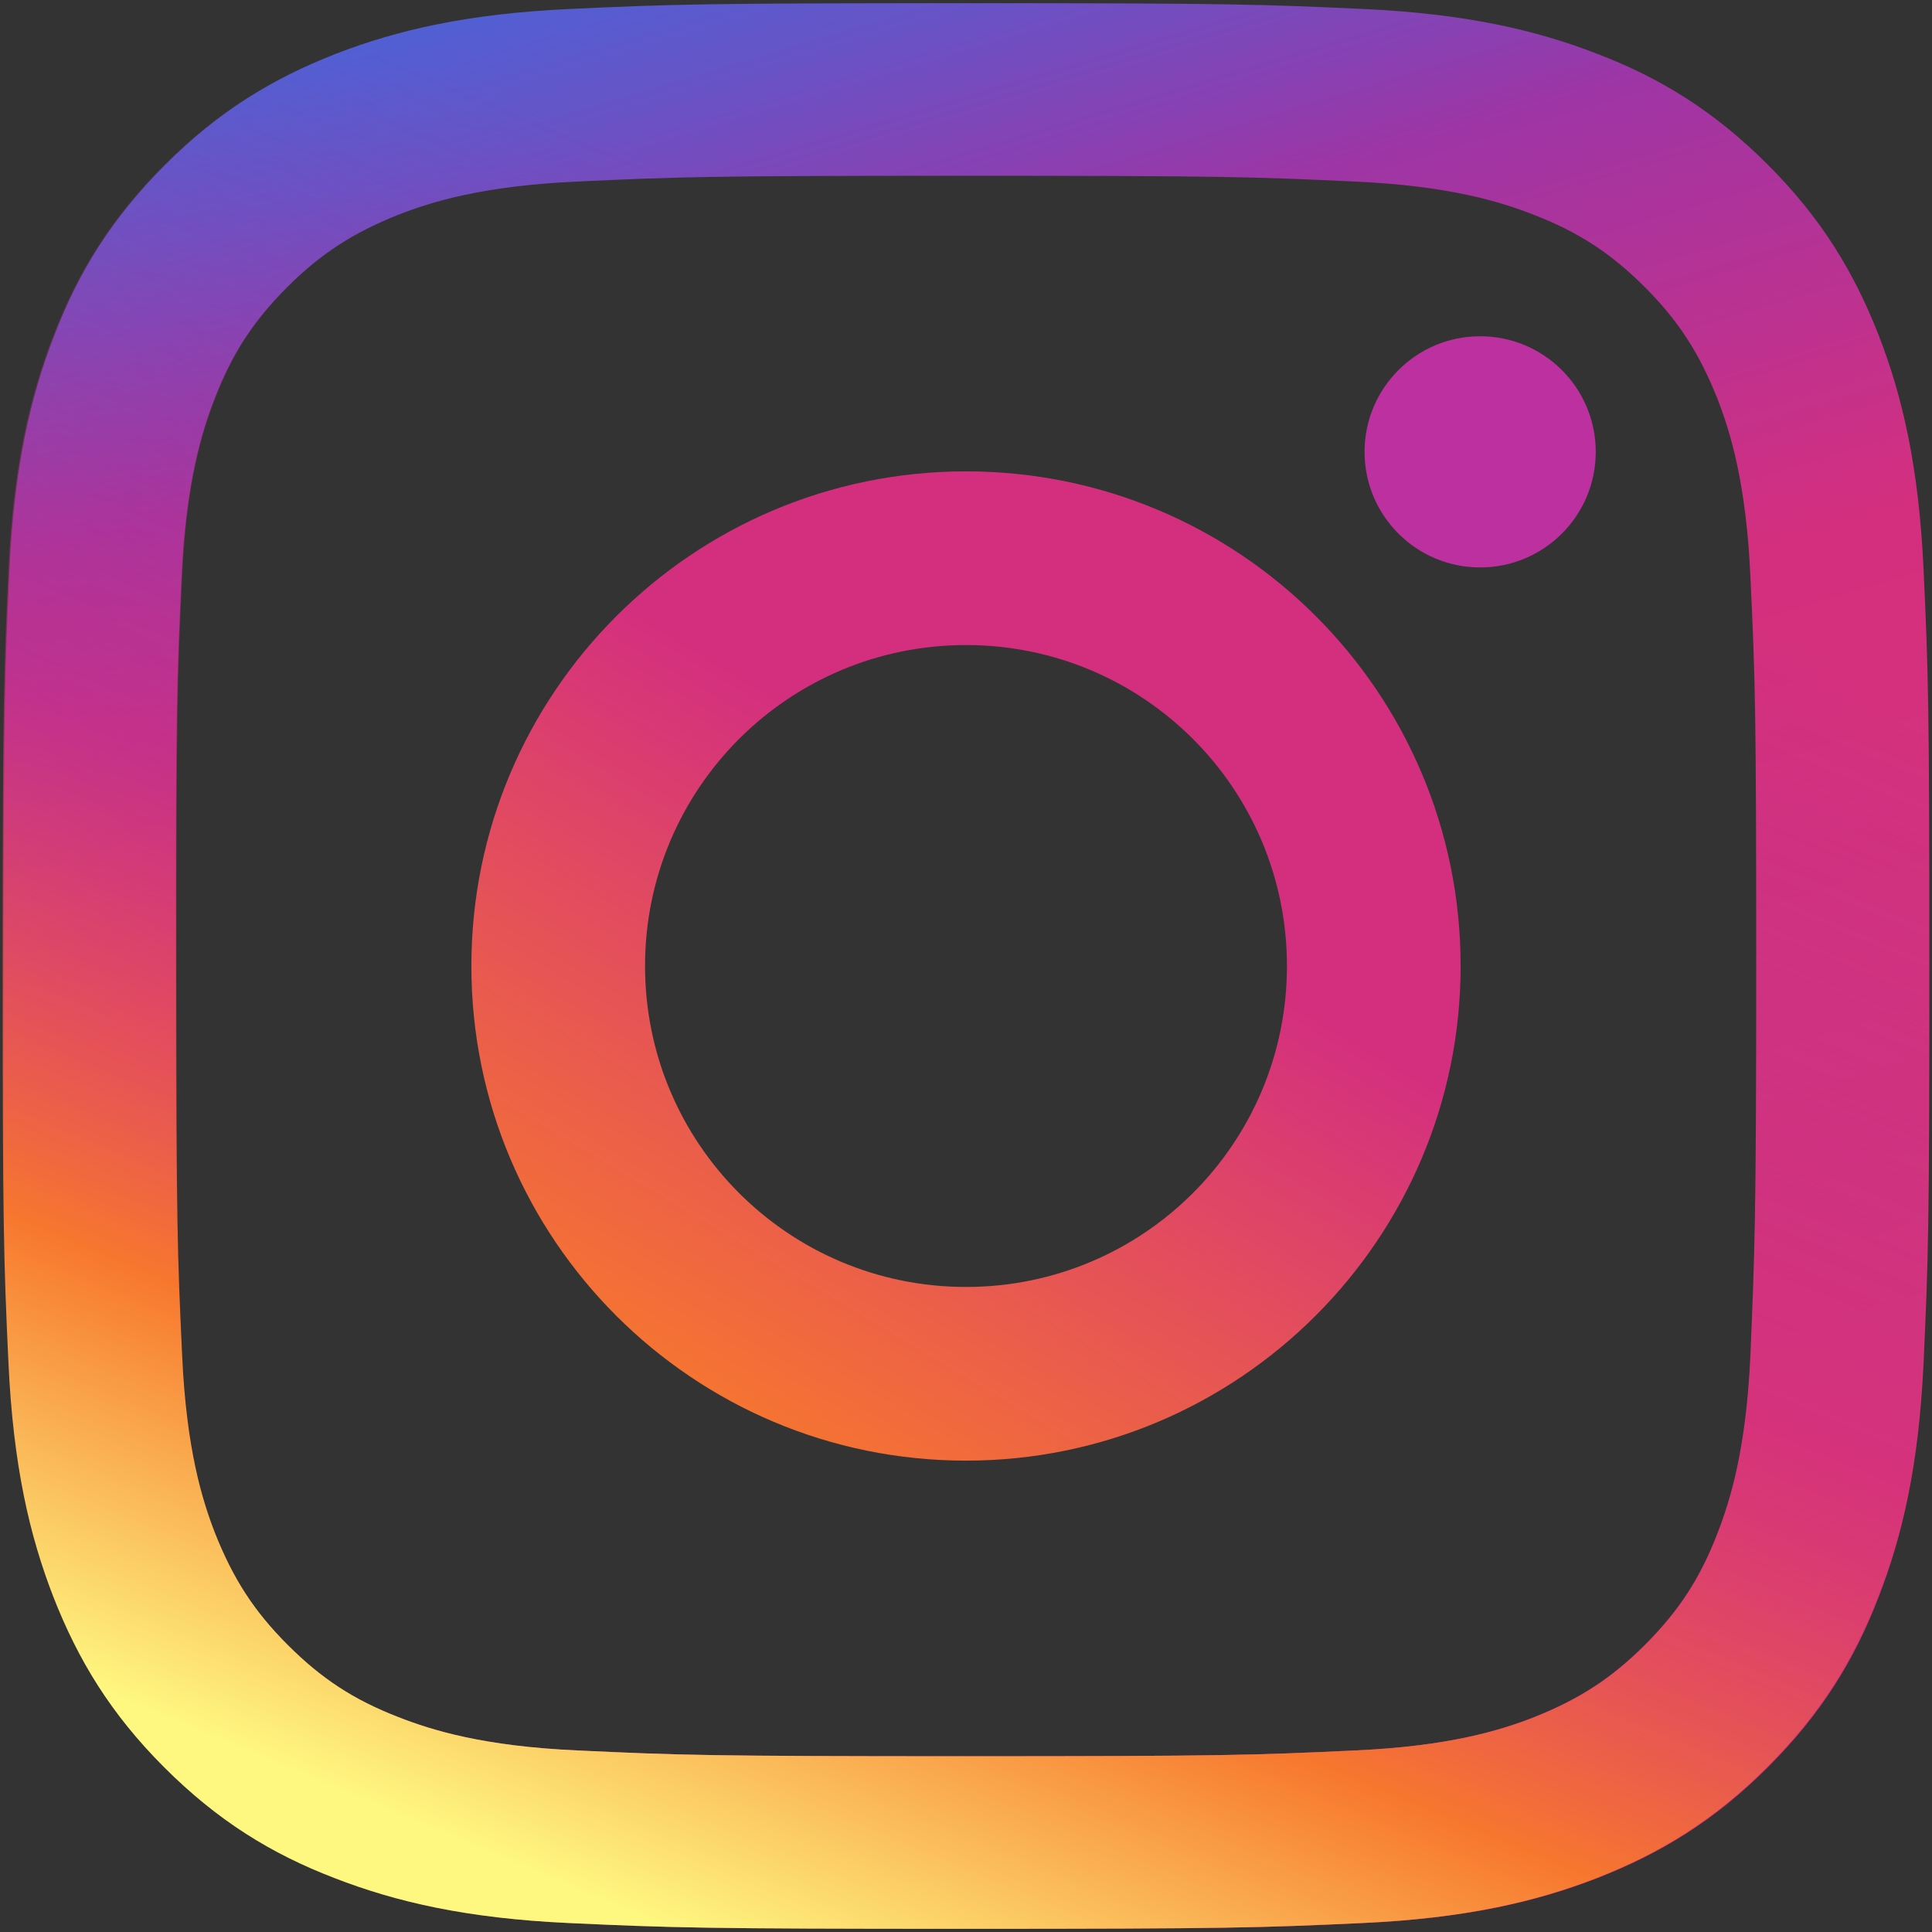 <svg xmlns="http://www.w3.org/2000/svg" width="16" height="16" viewBox="0 0 48 48"><rect x="0" y="0" width="48" height="48" fill="#333333" stroke="none"/><defs><linearGradient id="kYYaRNa" x1="32.629%" x2="65.396%" y1="-8.021%" y2="101.596%"><stop offset="0%" stop-color="#4367DC"/><stop offset="4.289%" stop-color="#4C62D6"/><stop offset="11.42%" stop-color="#6654C7"/><stop offset="20.45%" stop-color="#8F3DAE"/><stop offset="23.41%" stop-color="#9E35A5"/><stop offset="45.12%" stop-color="#D42F7F"/><stop offset="82.42%" stop-color="#D73578"/></linearGradient><linearGradient id="kYYaRNb" x1="73.858%" x2="22.723%" y1="9.887%" y2="95.862%"><stop offset="33.04%" stop-color="#D42F7F"/><stop offset="100%" stop-color="#F7772E"/></linearGradient><linearGradient id="kYYaRNc" x1="62.351%" x2="30.133%" y1="20.607%" y2="97.45%"><stop offset="0%" stop-color="#9E35A5" stop-opacity="0"/><stop offset="45.12%" stop-color="#D42F7F" stop-opacity=".5"/><stop offset="75.24%" stop-color="#F7772E"/><stop offset="100%" stop-color="#FEF780"/></linearGradient></defs><g fill="none" fill-rule="nonzero"><path fill="url(#kYYaRNa)" d="M47.79,14.138 C47.672,11.593 47.266,9.849 46.675,8.328 C46.059,6.754 45.246,5.416 43.921,4.092 C42.597,2.767 41.259,1.941 39.685,1.338 C38.164,0.748 36.42,0.341 33.875,0.223 C31.318,0.105 30.505,0.079 24.013,0.079 C17.508,0.079 16.695,0.105 14.151,0.223 C11.607,0.341 9.862,0.748 8.341,1.338 C6.767,1.954 5.43,2.767 4.105,4.092 C2.78,5.416 1.954,6.754 1.351,8.328 C0.761,9.849 0.354,11.593 0.236,14.138 C0.118,16.695 0.092,17.508 0.092,24 C0.092,30.505 0.118,31.318 0.236,33.862 C0.354,36.407 0.761,38.151 1.351,39.672 C1.967,41.246 2.78,42.584 4.105,43.908 C5.43,45.233 6.767,46.059 8.341,46.662 C9.862,47.252 11.607,47.659 14.151,47.777 C16.708,47.895 17.521,47.921 24.013,47.921 C30.518,47.921 31.331,47.895 33.875,47.777 C36.42,47.659 38.164,47.252 39.685,46.662 C41.259,46.046 42.597,45.233 43.921,43.908 C45.246,42.584 46.072,41.246 46.675,39.672 C47.266,38.151 47.672,36.407 47.79,33.862 C47.908,31.305 47.934,30.492 47.934,24 C47.934,17.508 47.908,16.682 47.79,14.138 Z M43.489,33.666 C43.384,36 42.99,37.272 42.662,38.111 C42.23,39.226 41.705,40.026 40.866,40.866 C40.026,41.705 39.226,42.216 38.111,42.662 C37.272,42.99 36,43.384 33.666,43.489 C31.148,43.607 30.387,43.633 24,43.633 C17.613,43.633 16.852,43.607 14.334,43.489 C12,43.384 10.728,42.99 9.889,42.662 C8.774,42.23 7.974,41.705 7.134,40.866 C6.295,40.026 5.784,39.226 5.338,38.111 C5.01,37.272 4.616,36 4.511,33.666 C4.393,31.148 4.367,30.387 4.367,24 C4.367,17.613 4.393,16.852 4.511,14.334 C4.616,12 5.01,10.728 5.338,9.889 C5.77,8.774 6.295,7.974 7.134,7.134 C7.974,6.295 8.774,5.784 9.889,5.338 C10.728,5.01 12,4.616 14.334,4.511 C16.852,4.393 17.613,4.367 24,4.367 C30.387,4.367 31.148,4.393 33.666,4.511 C36,4.616 37.272,5.01 38.111,5.338 C39.226,5.77 40.026,6.295 40.866,7.134 C41.705,7.974 42.216,8.774 42.662,9.889 C42.99,10.728 43.384,12 43.489,14.334 C43.607,16.852 43.633,17.613 43.633,24 C43.633,30.387 43.593,31.148 43.489,33.666 Z"/><path fill="url(#kYYaRNb)" d="M24,11.711 C17.207,11.711 11.711,17.22 11.711,24 C11.711,30.793 17.22,36.289 24,36.289 C30.78,36.289 36.289,30.78 36.289,24 C36.289,17.207 30.793,11.711 24,11.711 Z M24,31.974 C19.593,31.974 16.026,28.407 16.026,24 C16.026,19.593 19.593,16.026 24,16.026 C28.407,16.026 31.974,19.593 31.974,24 C31.974,28.407 28.407,31.974 24,31.974 Z"/><circle cx="36.774" cy="11.226" r="2.872" fill="#BC30A0"/><path fill="url(#kYYaRNc)" d="M0.066,24 C0.066,30.505 0.092,31.318 0.21,33.862 C0.328,36.407 0.734,38.151 1.325,39.672 C1.941,41.246 2.754,42.584 4.079,43.908 C5.403,45.233 6.741,46.059 8.315,46.662 C9.836,47.252 11.58,47.659 14.125,47.777 C16.682,47.895 17.495,47.921 23.987,47.921 C30.492,47.921 31.305,47.895 33.849,47.777 C36.393,47.659 38.138,47.252 39.659,46.662 C41.233,46.046 42.57,45.233 43.895,43.908 C45.22,42.584 46.046,41.246 46.649,39.672 C47.239,38.151 47.646,36.407 47.764,33.862 C47.882,31.305 47.908,30.492 47.908,24 C47.908,17.495 47.882,16.682 47.764,14.138 C47.646,11.593 47.239,9.849 46.649,8.328 C46.033,6.754 45.22,5.416 43.895,4.092 C42.57,2.767 41.233,1.941 39.659,1.338 C38.138,0.748 36.393,0.341 33.849,0.223 C31.292,0.105 30.479,0.079 23.987,0.079 C17.482,0.079 16.669,0.105 14.125,0.223 C11.58,0.341 9.836,0.748 8.315,1.338 C6.741,1.954 5.403,2.767 4.079,4.092 C2.754,5.416 1.928,6.754 1.325,8.328 C0.734,9.849 0.328,11.593 0.21,14.138 C0.092,16.682 0.066,17.495 0.066,24 Z M4.38,24 C4.38,17.613 4.407,16.852 4.525,14.334 C4.63,12 5.023,10.728 5.351,9.889 C5.784,8.774 6.308,7.974 7.148,7.134 C7.987,6.295 8.787,5.784 9.902,5.338 C10.741,5.01 12.013,4.616 14.348,4.511 C16.866,4.393 17.626,4.367 24.013,4.367 C30.4,4.367 31.161,4.393 33.679,4.511 C36.013,4.616 37.285,5.01 38.125,5.338 C39.239,5.77 40.039,6.295 40.879,7.134 C41.718,7.974 42.23,8.774 42.675,9.889 C43.003,10.728 43.397,12 43.502,14.334 C43.62,16.852 43.646,17.613 43.646,24 C43.646,30.387 43.62,31.148 43.502,33.666 C43.397,36 43.003,37.272 42.675,38.111 C42.243,39.226 41.718,40.026 40.879,40.866 C40.039,41.705 39.239,42.216 38.125,42.662 C37.285,42.99 36.013,43.384 33.679,43.489 C31.161,43.607 30.4,43.633 24.013,43.633 C17.626,43.633 16.866,43.607 14.348,43.489 C12.013,43.384 10.741,42.99 9.902,42.662 C8.787,42.23 7.987,41.705 7.148,40.866 C6.308,40.026 5.797,39.226 5.351,38.111 C5.023,37.272 4.63,36 4.525,33.666 C4.407,31.148 4.38,30.387 4.38,24 Z"/></g></svg>